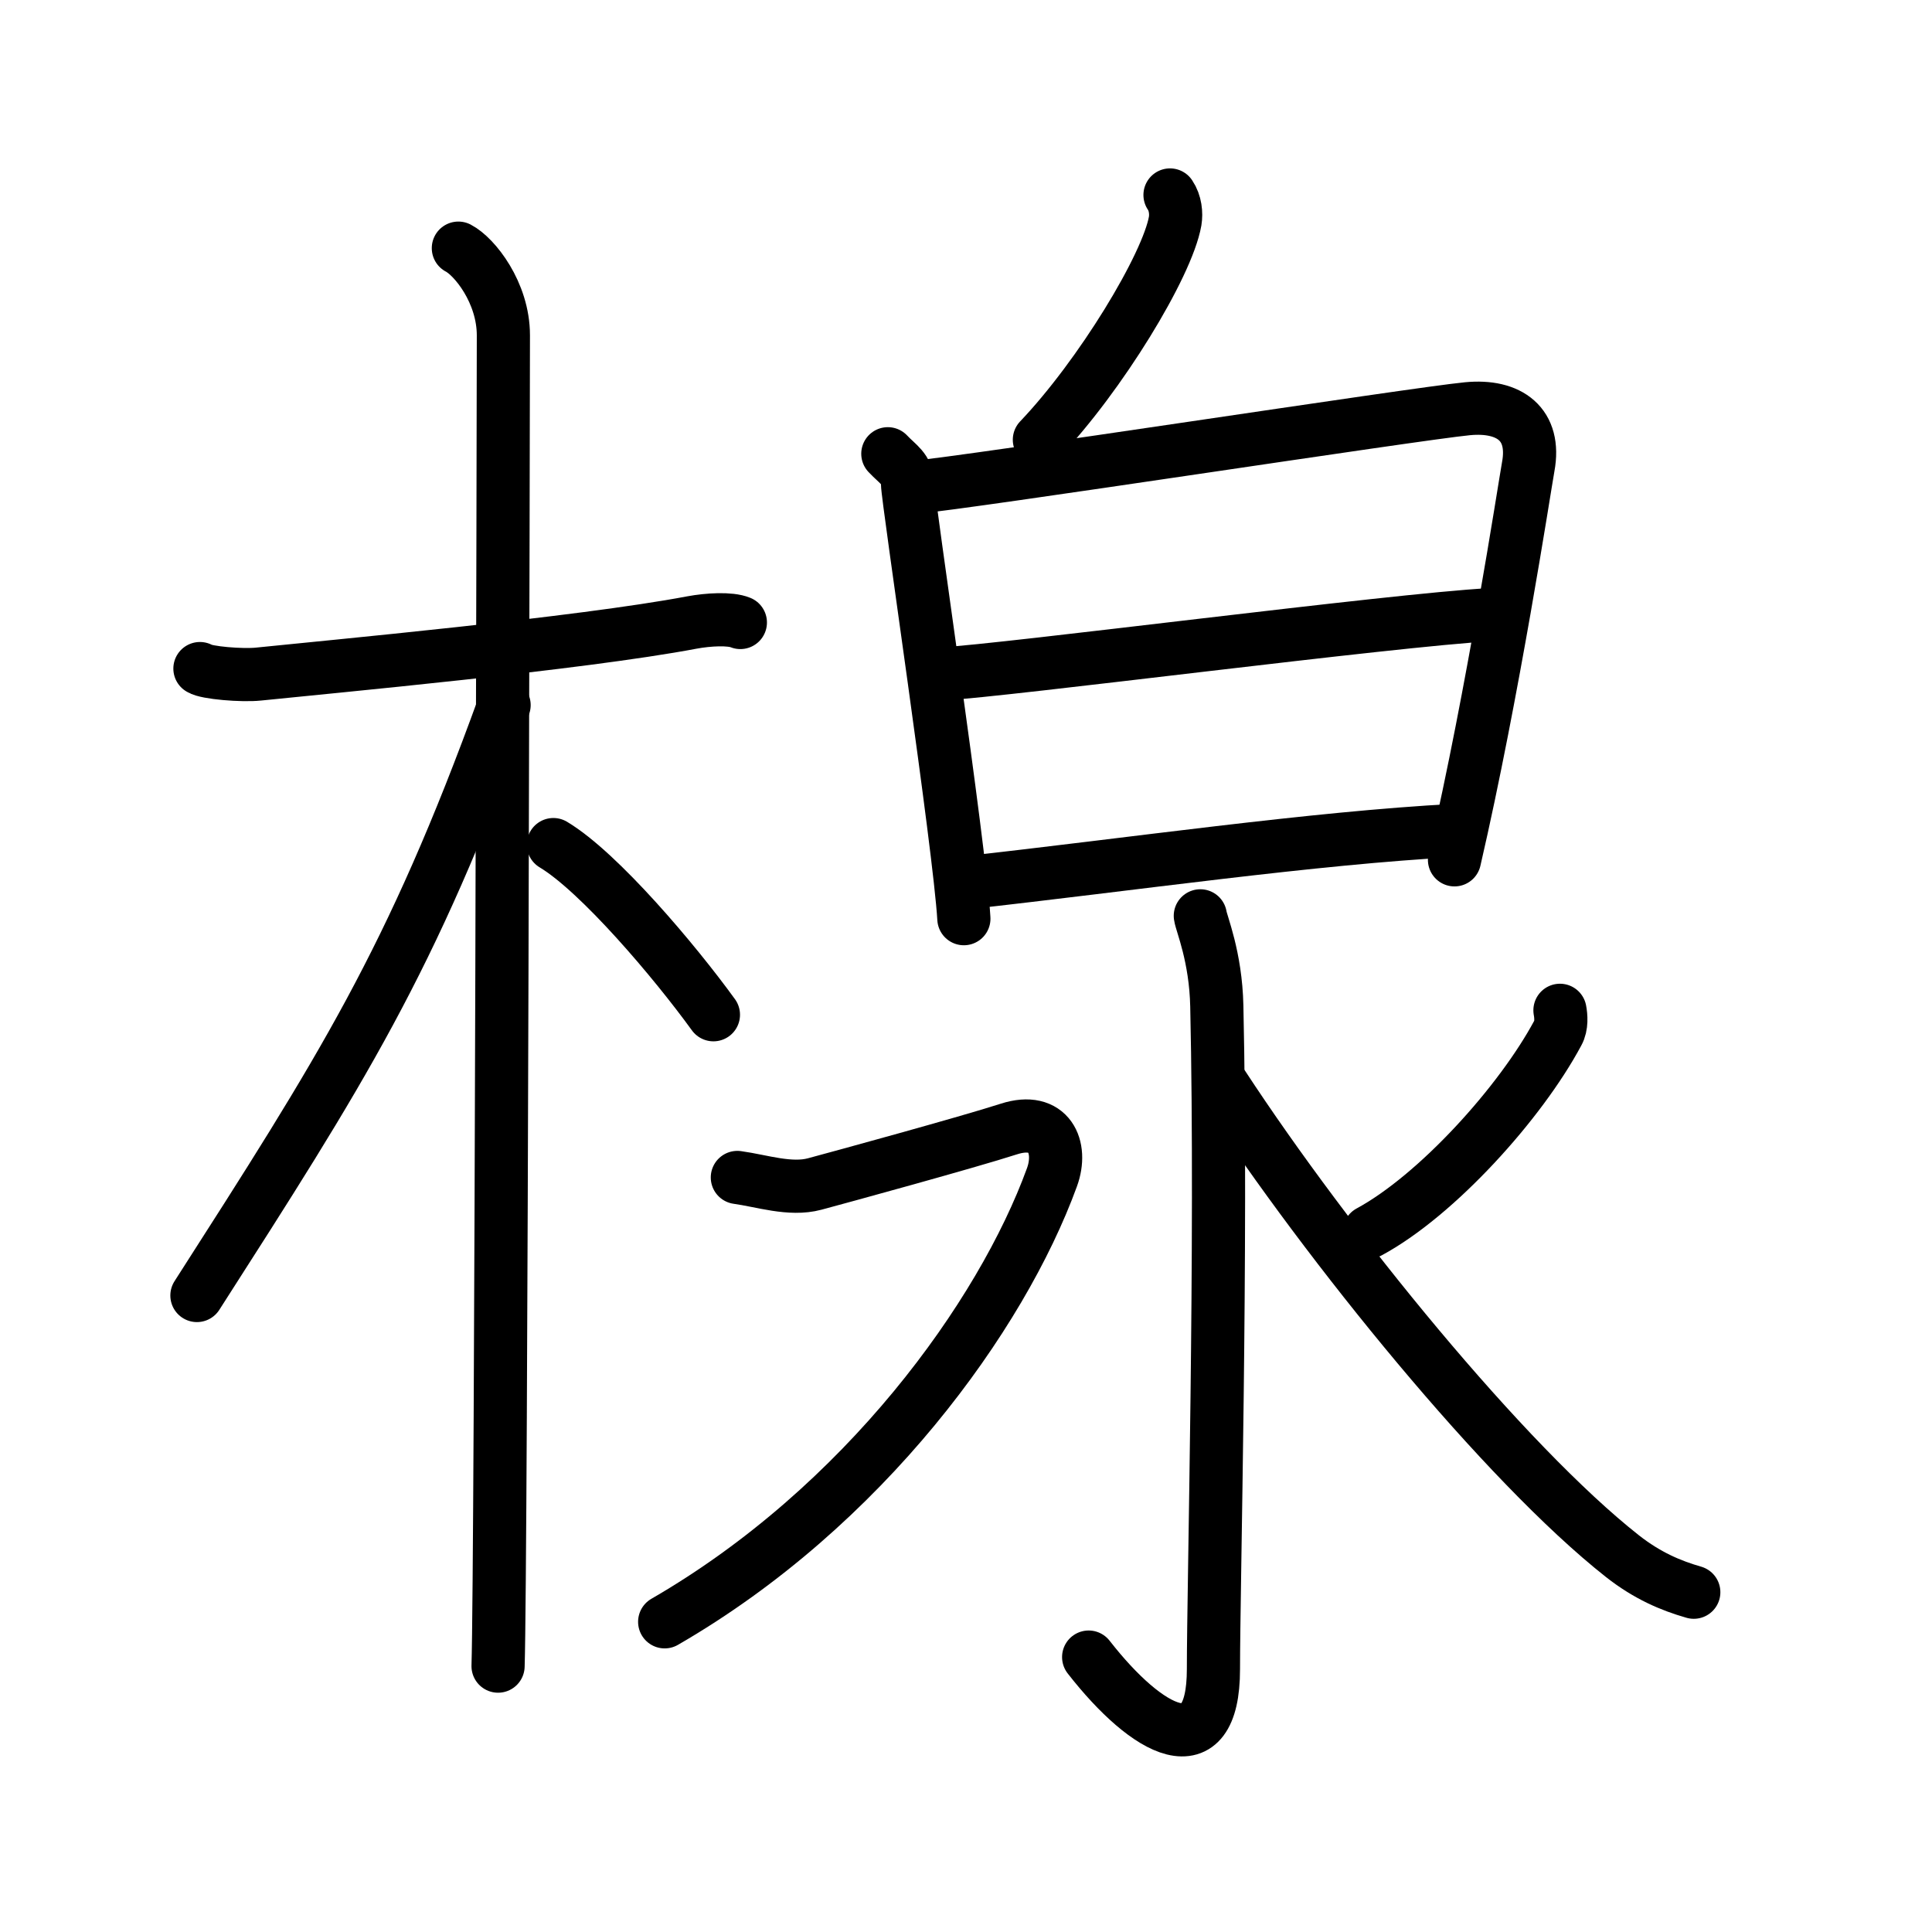 <svg xmlns="http://www.w3.org/2000/svg" width="109" height="109" viewBox="0 0 109 109"><g xmlns:kvg="http://kanjivg.tagaini.net" id="kvg:StrokePaths_0697e" style="fill:none;stroke:#000000;stroke-width:3;stroke-linecap:round;stroke-linejoin:round;"><g id="kvg:0697e" kvg:element="&#27006;"><g id="kvg:0697e-g1" kvg:element="&#26408;" kvg:position="left" kvg:radical="general"><path id="kvg:0697e-s1" kvg:type="&#12752;" d="M11.28,37.72c0.35,0.24,2.39,0.41,3.31,0.31c3.94-0.41,18.12-1.71,24.45-2.91c0.92-0.17,2.15-0.24,2.73,0"/><path id="kvg:0697e-s2" kvg:type="&#12753;" d="M25.86,14c0.91,0.47,2.54,2.5,2.54,4.92c0,0.95-0.12,69.25-0.3,75.08"/><path id="kvg:0697e-s3" kvg:type="&#12754;" d="M28.44,39.78c-5.25,14.49-9.2,20.62-17.33,33.31"/><path id="kvg:0697e-s4" kvg:type="&#12756;/&#12751;" d="M31.22,47.65c2.59,1.55,6.85,6.59,9.03,9.6"/></g><g id="kvg:0697e-g2" kvg:element="&#27849;" kvg:position="right"><g id="kvg:0697e-g3" kvg:element="&#30333;" kvg:position="top"><g id="kvg:0697e-g4" kvg:position="top"><path id="kvg:0697e-s5" kvg:type="&#12754;" d="M66.01,11c0.31,0.46,0.36,1.04,0.29,1.47c-0.44,2.51-4.22,8.73-7.66,12.34"/></g><g id="kvg:0697e-g5" kvg:element="&#26085;" kvg:position="bottom"><path id="kvg:0697e-s6" kvg:type="&#12753;" d="M50.09,25.6c0.55,0.59,1.11,0.86,1.11,1.68c0,0.82,2.95,20.52,3.18,24.55"/><path id="kvg:0697e-s7" kvg:type="&#12757;a" d="M51.53,27.5c3.13-0.27,28.41-4.17,31.26-4.44c2.38-0.23,3.87,0.89,3.43,3.27c-0.23,1.29-1.98,12.75-4.16,22.18"/><path id="kvg:0697e-s8" kvg:type="&#12752;a" d="M53.14,38.02c3.6-0.19,25.5-3.05,30.94-3.34"/><path id="kvg:0697e-s9" kvg:type="&#12752;a" d="M54.44,49.81c9.47-1.05,19.59-2.53,27.7-2.96"/></g></g><g id="kvg:0697e-g6" kvg:element="&#27700;" kvg:position="bottom"><path id="kvg:0697e-s10" kvg:type="&#12762;" d="M67.72,51.67c0.06,0.44,0.87,2.29,0.93,5.09c0.3,13.41-0.19,32.84-0.19,37.41c0,5.59-3.71,3.59-7.04-0.68"/><path id="kvg:0697e-s11" kvg:type="&#12743;" d="M41.6,66.43c1.38,0.19,2.98,0.74,4.36,0.37c1.38-0.37,8.66-2.36,10.95-3.1c2.29-0.74,3.06,1.02,2.44,2.72C56.5,74.25,48.75,85,37.5,91.5"/><path id="kvg:0697e-s12" kvg:type="&#12754;" d="M88.01,57c0.06,0.32,0.11,0.87-0.12,1.28c-2.11,3.94-6.83,9.16-10.64,11.22"/><path id="kvg:0697e-s13" kvg:type="&#12751;" d="M69,61.25c5.94,9.07,15.9,21.32,22.54,26.55c1.4,1.1,2.73,1.66,4.02,2.03"/></g></g></g></g></svg>